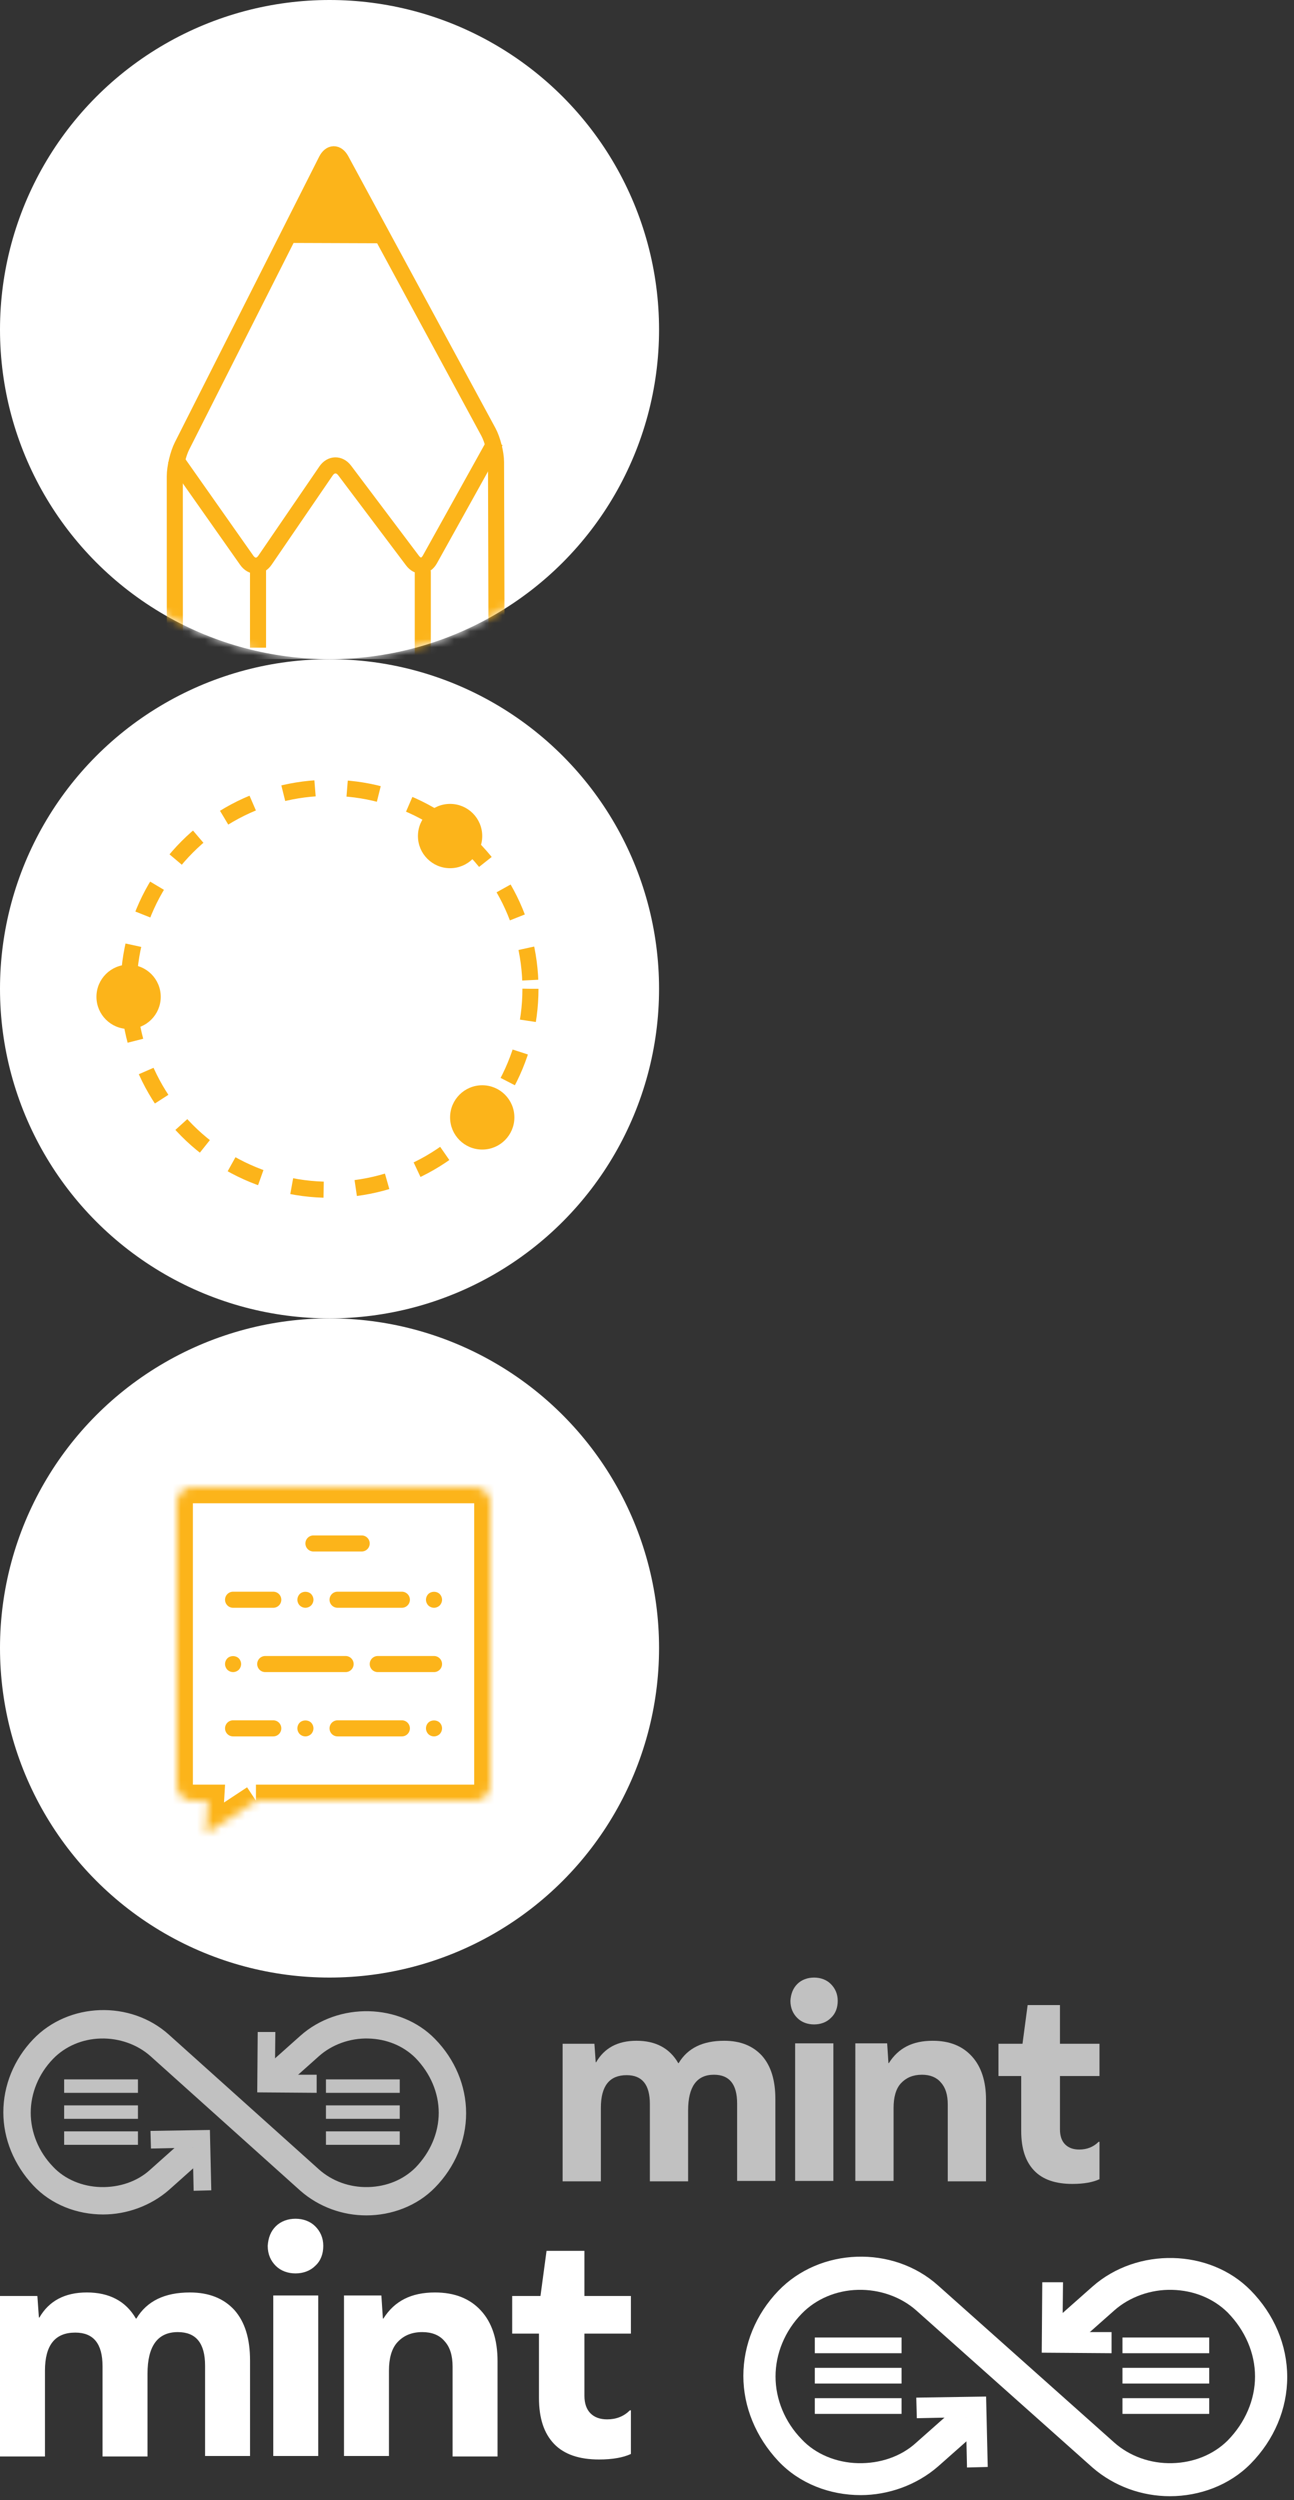 <svg xmlns="http://www.w3.org/2000/svg" width="161" height="311" viewBox="0 0 161 311"><rect x="0" y="0" width="161" height="311" fill="#333333" stroke="none"/><svg xmlns:xlink="http://www.w3.org/1999/xlink" viewBox="0 0 82 82" width="82" height="82"><title>3BA8D682-E885-4596-B715-FC144ED85722</title><defs><circle id="a" cy="41" cx="41" r="41"/></defs><g fill-rule="evenodd" fill="none"><mask id="b" fill="#fff"><use xlink:href="#a"/></mask><use xlink:href="#a" fill="#FFF"/><g mask="url(#b)"><path stroke="#FCB41A" stroke-width="2" d="M21.756 83.427l-.008-24.173c0-1.105.403-2.799.9-3.781l17.957-35.537c.498-.984 1.323-1.002 1.848-.031l18.31 33.821c.523.967.95 2.645.953 3.76l.078 27.899" fill="#FFF"/><path d="M35.157 30.217l12.977.05-6.453-10.56" fill="#FCB41A"/><path stroke="#FCB41A" stroke-width="2" d="M21.725 56.942l8.971 12.75c.636.903 1.653.903 2.28-.014l7.584-11.086c.624-.912 1.667-.937 2.33-.056l8.43 11.197c.663.881 1.635.814 2.17-.147l8.164-14.683M32.104 70v10.57m20.5-9.57v10.57"/></g></g></svg><svg width="82" viewBox="0 0 82 82" height="82" y="82"><title>ED90487E-8FEB-4942-9EFB-5721DB241322</title><g fill-rule="evenodd"><circle cy="41" cx="41" r="41" fill="#FFF"/><circle r="25" cy="41" stroke="#FCB41A" cx="41" stroke-dasharray="4" stroke-width="2" fill="#FFF"/><g fill="#FCB41A"><circle cy="42" cx="16" r="4"/><circle cy="57" cx="60" r="4"/><circle cy="22" cx="56" r="4"/></g></g></svg><svg xmlns:xlink="http://www.w3.org/1999/xlink" viewBox="0 0 82 82" width="82" height="82" y="164"><title>79D2261D-430B-48CA-B5A3-1CBA65E8DBE7</title><defs><path id="c" d="M9.844 39H37a1.996 1.996 0 0 0 2-2.001V2a1.996 1.996 0 0 0-2.001-2H2a1.996 1.996 0 0 0-2 2.001V37c0 1.112.896 2 2.001 2h1.88l-.246 4.1 6.21-4.1z"/><mask id="d" height="43.099" width="39" y="0" x="0" fill="#fff"><use xlink:href="#c"/></mask></defs><g fill-rule="evenodd" fill="none"><circle cy="41" cx="41" r="41" fill="#FFF"/><g transform="translate(22 21)"><use xlink:href="#c" stroke="#FCB41A" stroke-width="4" mask="url(#d)" fill="#FFF"/><path d="M17 8h6a1 1 0 1 0 0-2h-6a1 1 0 1 0 0 2zm15 13h-7a1 1 0 1 0 0 2h7a1 1 0 1 0 0-2zM7 15h5a1 1 0 1 0 0-2H7a1 1 0 1 0 0 2zm12-1a1 1 0 0 0 1 1h8a1 1 0 1 0 0-2h-8a1 1 0 0 0-1 1zm-3 1c.26 0 .52-.11.71-.29.18-.19.29-.45.29-.71s-.11-.521-.29-.71c-.37-.37-1.05-.37-1.42 0-.181.189-.29.45-.29.71s.109.52.29.71c.189.18.45.29.71.29zm6 7a1 1 0 0 0-1-1H11a1 1 0 1 0 0 2h10a1 1 0 0 0 1-1zM7 23c.26 0 .52-.11.71-.29.18-.19.29-.45.29-.71s-.11-.521-.29-.71c-.38-.37-1.05-.37-1.42 0-.181.189-.29.439-.29.71 0 .26.109.52.29.71.189.18.45.29.71.29zm25-8c.26 0 .52-.11.71-.29.18-.19.29-.45.29-.71s-.11-.521-.29-.71c-.37-.37-1.04-.37-1.42 0-.181.189-.29.45-.29.71s.109.52.29.71c.189.18.45.29.71.29zM7 31h5a1 1 0 1 0 0-2H7a1 1 0 1 0 0 2zm21-2h-8a1 1 0 1 0 0 2h8a1 1 0 1 0 0-2zm-12.71.29c-.181.18-.29.439-.29.71 0 .26.109.52.29.71.189.18.439.29.71.29.26 0 .52-.11.71-.29.18-.19.29-.45.29-.71 0-.271-.11-.53-.29-.71-.37-.37-1.061-.36-1.42 0zm16 0c-.181.18-.29.439-.29.71 0 .26.109.52.29.71.189.18.439.29.71.29.26 0 .52-.11.71-.29.18-.19.29-.45.29-.71 0-.271-.11-.53-.29-.71-.37-.37-1.061-.36-1.42 0z" fill="#FCB41A"/></g></g></svg><svg xmlns:xlink="http://www.w3.org/1999/xlink" height="30" width="137" viewBox="0 0 137 30" y="246"><title>FA77B1DB-DBD9-4CA7-BA0E-B9E88714DEB9</title><g fill="#C1C1C1" fill-rule="evenodd"><path d="M39.399 14.338l-7.393-.058.058-7.508h2.195l-.058 5.314h5.198zM24.094 26.524l-.115-5.371-5.198.115-.058-2.194 7.393-.116.173 7.508z"/><path d="M12.832 29.47c-3.234 0-6.468-1.213-8.72-3.639C1.742 23.29.414 20.056.414 16.764c0-3.35 1.328-6.584 3.696-9.068 4.39-4.62 12.13-4.909 16.922-.577l18.655 16.748c1.617 1.444 3.811 2.253 6.122 2.195 2.31-.058 4.39-.924 5.891-2.426 1.848-1.906 2.887-4.331 2.887-6.815 0-2.483-1.039-4.909-2.887-6.815-1.502-1.502-3.58-2.368-5.89-2.426-2.254-.057-4.506.751-6.123 2.195l-4.274 3.812-2.31-2.541 4.274-3.812c4.735-4.216 12.417-4.043 16.748.404 2.484 2.541 3.87 5.833 3.87 9.24 0 3.409-1.386 6.7-3.87 9.242-2.252 2.31-5.429 3.465-8.547 3.465-2.946 0-5.89-1.04-8.2-3.061L18.722 9.774c-1.617-1.443-3.87-2.251-6.18-2.194-2.31.058-4.447.982-5.948 2.542-1.79 1.848-2.772 4.274-2.772 6.699 0 2.426.981 4.852 2.772 6.7 1.444 1.559 3.638 2.483 5.948 2.54s4.563-.692 6.18-2.194l4.274-3.811 2.31 2.54-4.274 3.813c-2.31 2.02-5.313 3.06-8.2 3.06"/><path d="M40.554 12.663h9.183v1.675h-9.183zm0 6.469h9.183v1.675h-9.183zm0-3.235h9.183v1.675h-9.183zM7.981 12.663h9.183v1.675H7.981zm0 6.469h9.183v1.675H7.981zm0-3.235h9.183v1.675H7.981zm82.127-8.035c2.032 0 3.583.641 4.706 1.871 1.124 1.284 1.658 3.049 1.658 5.402v10.161h-4.759v-9.627c0-2.406-.963-3.583-2.888-3.583-2.139 0-3.209 1.498-3.209 4.439v8.824h-4.76v-9.626c0-2.407-.962-3.583-2.888-3.583-2.139 0-3.208 1.337-3.208 4.064v9.145H70V8.236h3.957l.161 2.299h.053c1.017-1.764 2.674-2.674 5.027-2.674 2.354 0 4.118.91 5.188 2.781h.053c1.124-1.871 2.995-2.78 5.669-2.78zM99.2.802C99.735.267 100.48 0 101.29 0c.8 0 1.55.267 2.08.802.54.535.86 1.23.86 2.086s-.27 1.604-.86 2.14c-.53.534-1.28.801-2.08.801-.81 0-1.555-.267-2.09-.802s-.856-1.23-.856-2.14c.054-.855.321-1.55.856-2.085zm-.268 7.38h4.758v17.114h-4.758V8.182zm17.118-.32c2.08 0 3.69.641 4.86 1.925 1.18 1.283 1.77 3.102 1.77 5.401v10.161h-4.76v-9.573c0-1.176-.27-2.085-.86-2.727-.53-.642-1.34-.963-2.35-.963-1.12 0-1.98.375-2.62 1.07s-.91 1.765-.91 3.048v9.092h-4.76V8.182h3.96l.16 2.46h.05c1.18-1.871 2.94-2.78 5.46-2.78zm20.75 12.622v4.598c-.81.374-1.93.588-3.37.588-2.09 0-3.69-.535-4.76-1.658s-1.61-2.727-1.61-4.92v-6.844h-2.83V8.236h2.99l.64-4.813h4.02v4.813h4.92v4.012h-4.92v6.63c0 .803.21 1.445.64 1.873s1.01.642 1.76.642c.96 0 1.77-.321 2.41-.963h.11v.054z"/></g></svg><svg xmlns:xlink="http://www.w3.org/1999/xlink" height="35" width="161" viewBox="0 0 161 35" y="276"><title>37F89864-8866-48BE-86D2-6F9059494891</title><g fill="#fff" fill-rule="evenodd"><path d="M138.301 16.728l-8.688-.067.068-8.76h2.579l-.068 6.199h6.109zm-17.986 14.217l-.136-6.266-6.108.135-.068-2.561 8.687-.135.204 8.76z"/><path d="M107.08 34.38c-3.801 0-7.602-1.414-10.249-4.243-2.782-2.965-4.343-6.738-4.343-10.58 0-3.907 1.56-7.68 4.343-10.578 5.159-5.39 14.253-5.727 19.887-.674l21.922 19.54c1.901 1.685 4.48 2.628 7.195 2.561s5.158-1.078 6.923-2.83c2.171-2.223 3.393-5.053 3.393-7.95 0-2.898-1.222-5.728-3.393-7.951-1.765-1.752-4.208-2.763-6.923-2.83-2.647-.068-5.294.876-7.195 2.56l-5.022 4.447-2.715-2.965 5.022-4.447c5.566-4.918 14.593-4.716 19.683.472 2.92 2.965 4.548 6.805 4.548 10.781 0 3.975-1.629 7.816-4.548 10.78-2.647 2.696-6.38 4.043-10.045 4.043-3.46 0-6.923-1.213-9.638-3.57l-21.922-19.54c-1.9-1.685-4.547-2.629-7.262-2.561-2.715.067-5.226 1.145-6.99 2.964-2.105 2.156-3.259 4.986-3.259 7.816s1.154 5.66 3.258 7.816c1.697 1.82 4.276 2.898 6.991 2.965s5.362-.809 7.262-2.56l5.022-4.447 2.715 2.964-5.022 4.447c-2.715 2.36-6.244 3.571-9.638 3.571"/><path d="M139.658 14.774h10.792v1.954h-10.792zm0 7.546h10.792v1.954h-10.792zm0-3.773h10.792V20.5h-10.792zm-38.279-3.773h10.792v1.954h-10.792zm0 7.546h10.792v1.954h-10.792zm0-3.773h10.792V20.5h-10.792zM23.631 9.172c2.388 0 4.211.748 5.531 2.183 1.319 1.498 1.948 3.557 1.948 6.302v11.855h-5.594V18.281c0-2.808-1.131-4.18-3.393-4.18-2.514 0-3.771 1.747-3.771 5.178v10.295h-5.594V18.343c0-2.807-1.131-4.18-3.394-4.18-2.514 0-3.77 1.56-3.77 4.742v10.669H0V9.608h4.65l.19 2.683h.062c1.194-2.059 3.143-3.12 5.908-3.12 2.765 0 4.839 1.061 6.096 3.245h.063c1.32-2.184 3.519-3.244 6.662-3.244zM34.315.936C34.944.312 35.823 0 36.766 0s1.823.312 2.451.936c.629.624 1.006 1.435 1.006 2.433s-.314 1.872-1.006 2.496c-.628.624-1.508.936-2.451.936s-1.822-.312-2.451-.936c-.628-.624-1.006-1.435-1.006-2.496.063-.998.378-1.81 1.006-2.433zm-.314 8.61h5.593v19.966h-5.593V9.546zm20.111-.374c2.451 0 4.337.748 5.719 2.246 1.383 1.497 2.074 3.619 2.074 6.302v11.854h-5.593V18.406c0-1.373-.314-2.433-1.006-3.182-.628-.749-1.571-1.123-2.765-1.123-1.32 0-2.325.436-3.08 1.248-.754.811-1.068 2.059-1.068 3.556v10.607H42.8V9.546h4.65l.189 2.87h.063c1.382-2.184 3.456-3.244 6.41-3.244zm24.385 14.724v5.366c-.942.437-2.262.686-3.959.686-2.451 0-4.337-.623-5.594-1.934-1.257-1.31-1.885-3.182-1.885-5.74v-7.986h-3.331v-4.68h3.519l.755-5.615h4.713v5.615h5.782v4.68h-5.782v7.737c0 .936.252 1.684.754 2.183.503.5 1.195.749 2.074.749 1.132 0 2.074-.374 2.829-1.123h.125v.062z"/></g></svg></svg>